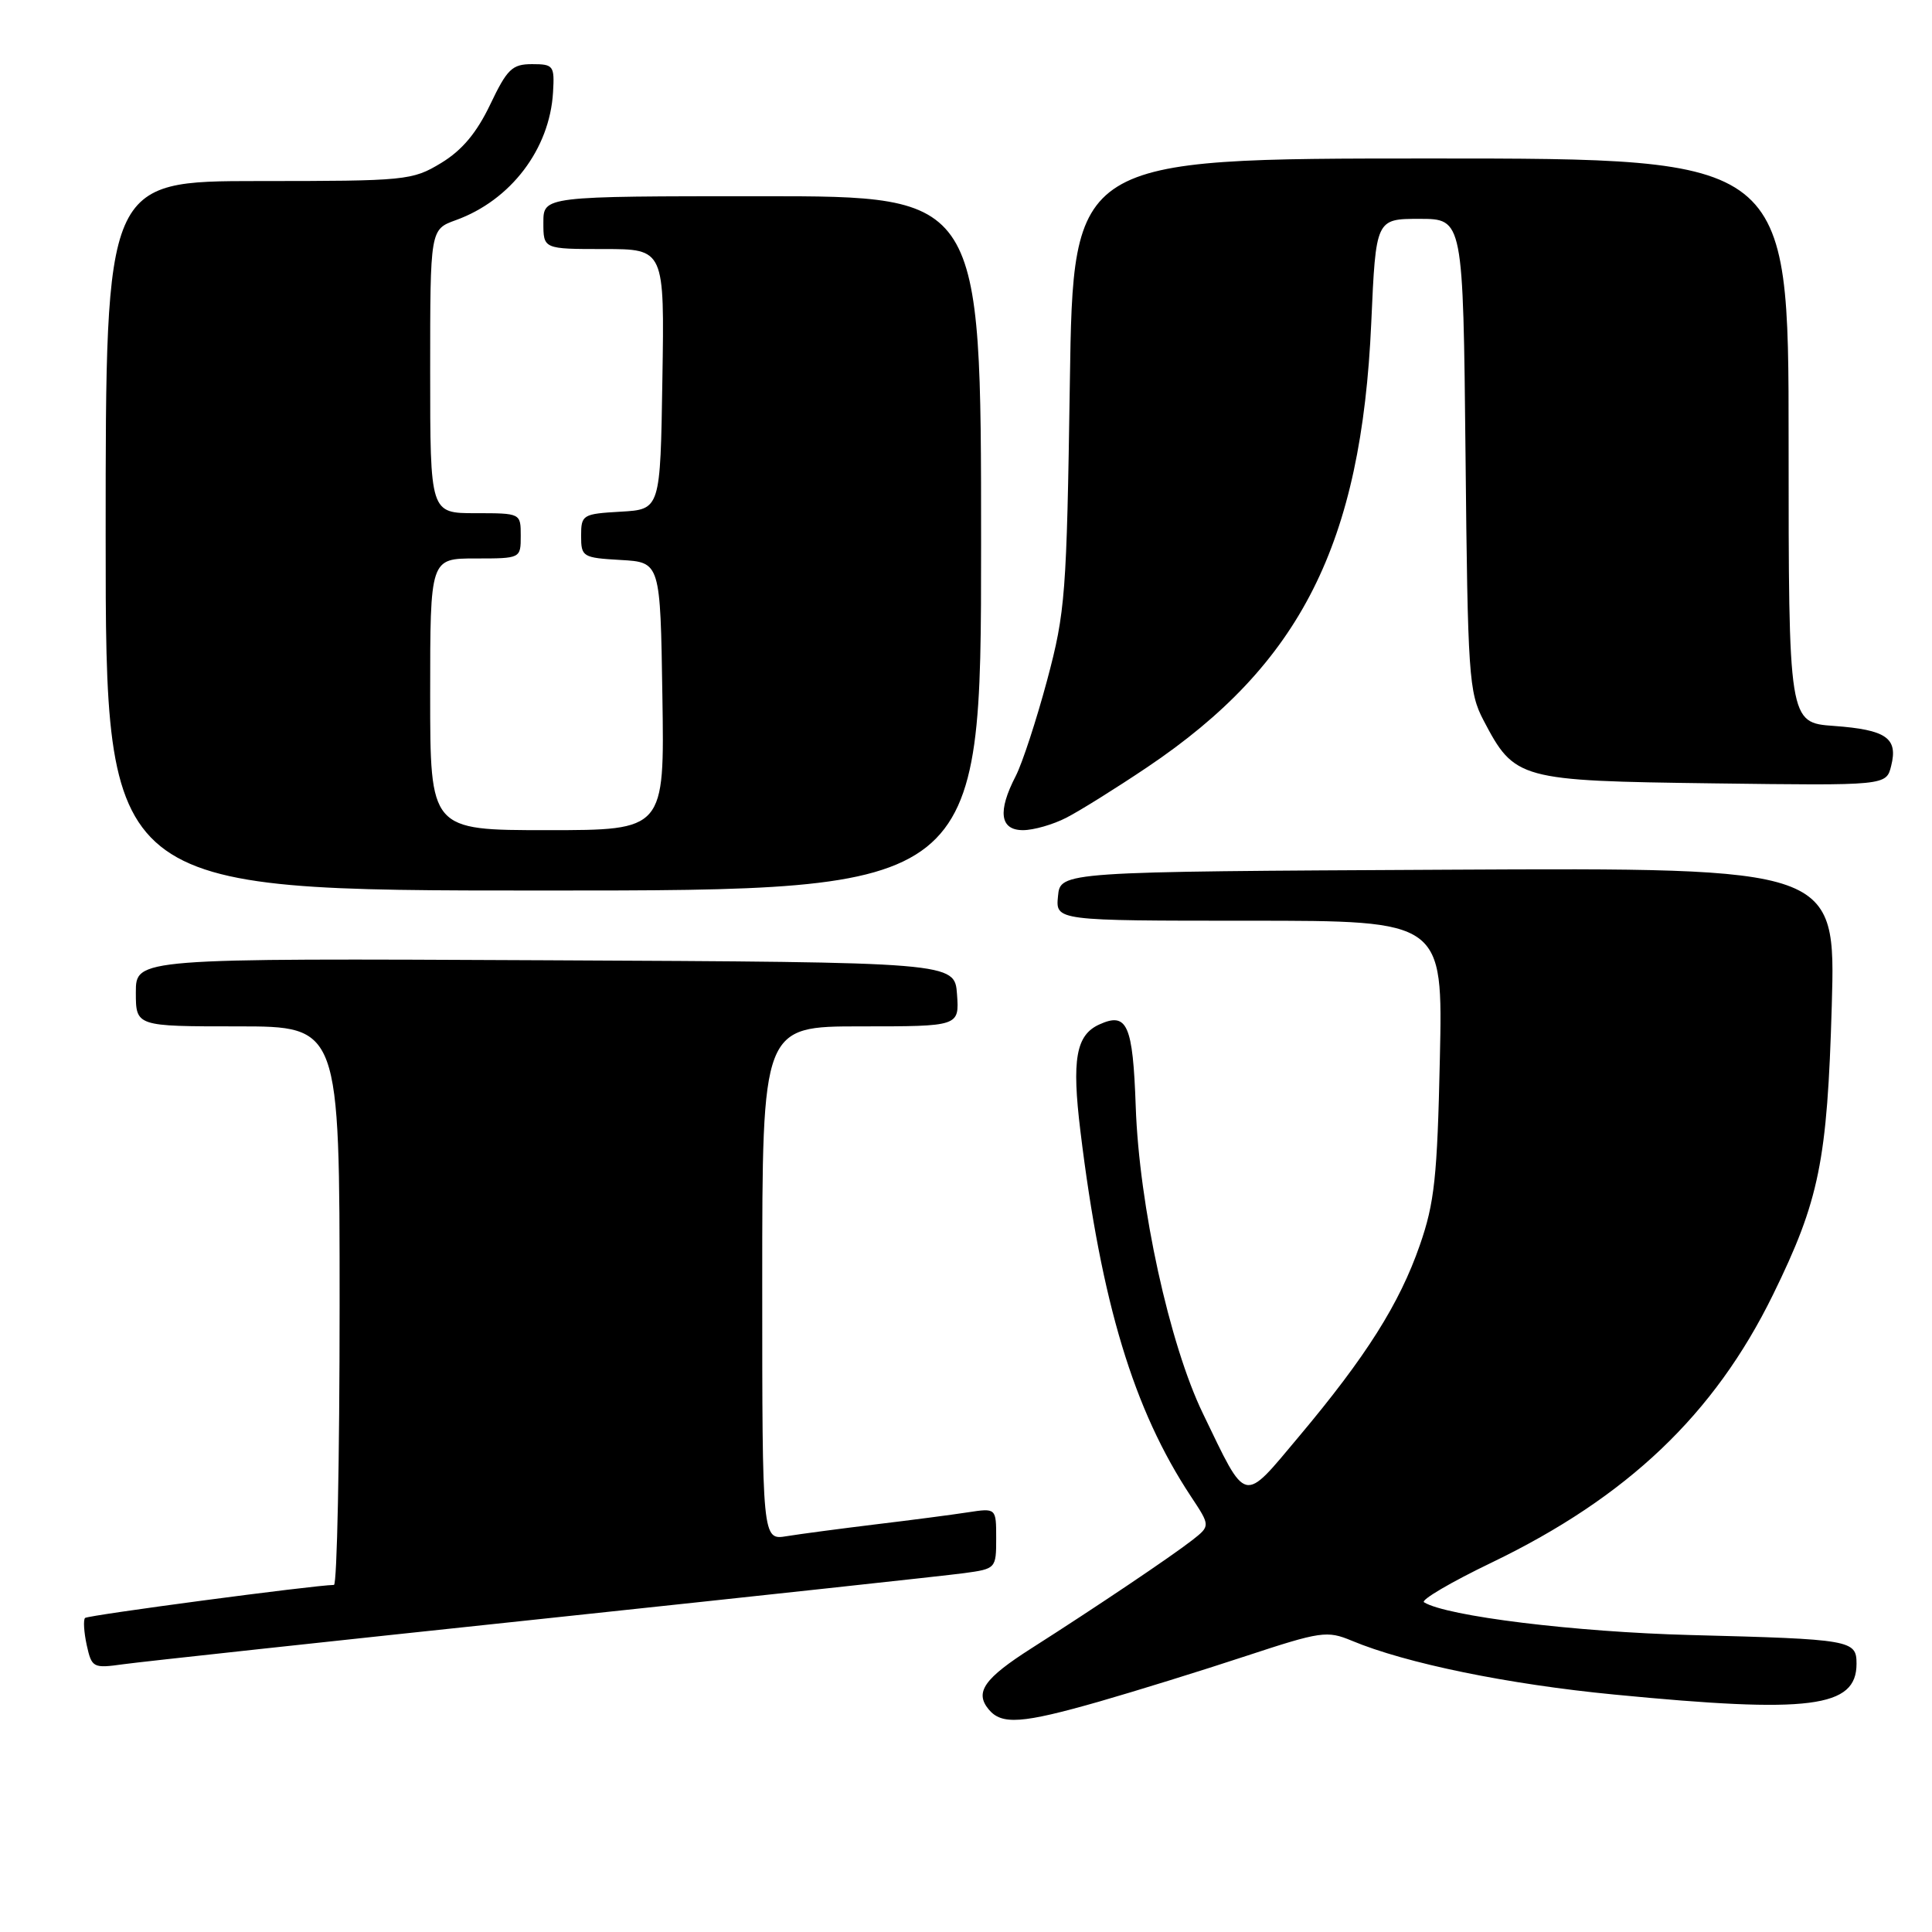 <?xml version="1.0" encoding="UTF-8" standalone="no"?>
<!DOCTYPE svg PUBLIC "-//W3C//DTD SVG 1.1//EN" "http://www.w3.org/Graphics/SVG/1.1/DTD/svg11.dtd" >
<svg xmlns="http://www.w3.org/2000/svg" xmlns:xlink="http://www.w3.org/1999/xlink" version="1.1" viewBox="0 0 256 256">
 <g >
 <path fill="currentColor"
d=" M 145.64 225.47 C 150.51 224.07 159.26 221.36 165.07 219.44 C 175.03 216.16 175.84 216.04 179.11 217.40 C 186.28 220.40 199.82 223.18 213.92 224.54 C 239.85 227.06 246.00 226.28 246.00 220.46 C 246.00 217.32 245.35 217.20 224.00 216.65 C 208.68 216.25 191.68 214.16 188.69 212.31 C 188.22 212.02 192.26 209.64 197.67 207.04 C 215.65 198.37 227.15 187.42 234.92 171.58 C 241.07 159.03 242.12 153.87 242.72 133.24 C 243.24 114.98 243.24 114.98 191.87 115.24 C 140.50 115.50 140.50 115.50 140.19 118.75 C 139.87 122.00 139.87 122.00 165.53 122.00 C 191.19 122.00 191.19 122.00 190.79 140.25 C 190.45 155.96 190.08 159.41 188.13 165.00 C 185.44 172.75 181.02 179.74 172.14 190.32 C 164.59 199.31 165.28 199.48 159.38 187.27 C 154.96 178.13 150.94 159.77 150.49 146.62 C 150.11 135.75 149.36 134.06 145.66 135.75 C 142.57 137.15 142.00 140.39 143.16 149.88 C 145.94 172.70 150.21 186.80 157.80 198.28 C 160.39 202.19 160.39 202.19 157.95 204.10 C 155.15 206.28 145.22 212.96 136.70 218.39 C 130.39 222.41 129.12 224.23 131.01 226.51 C 132.73 228.58 135.42 228.39 145.64 225.47 Z  M 72.00 214.49 C 100.33 211.48 125.41 208.77 127.75 208.45 C 131.95 207.88 132.00 207.83 132.00 203.85 C 132.00 199.82 132.00 199.82 128.25 200.39 C 126.19 200.71 120.67 201.43 116.00 201.99 C 111.33 202.56 106.04 203.26 104.25 203.55 C 101.00 204.09 101.00 204.09 101.00 170.05 C 101.00 136.00 101.00 136.00 114.06 136.00 C 127.11 136.00 127.11 136.00 126.81 131.75 C 126.50 127.50 126.50 127.50 72.25 127.24 C 18.00 126.98 18.00 126.98 18.00 131.49 C 18.00 136.00 18.00 136.00 31.50 136.00 C 45.00 136.00 45.00 136.00 45.00 173.00 C 45.00 193.35 44.66 210.00 44.25 210.01 C 41.55 210.05 11.65 214.02 11.27 214.39 C 11.02 214.65 11.12 216.26 11.49 217.98 C 12.16 220.99 12.33 221.08 16.34 220.52 C 18.63 220.20 43.67 217.49 72.00 214.49 Z  M 130.00 72.00 C 130.00 26.00 130.00 26.00 101.00 26.00 C 72.00 26.00 72.00 26.00 72.00 29.50 C 72.00 33.00 72.00 33.00 80.02 33.00 C 88.05 33.00 88.05 33.00 87.77 50.25 C 87.50 67.50 87.50 67.50 82.25 67.80 C 77.20 68.09 77.00 68.21 77.00 71.00 C 77.00 73.79 77.20 73.91 82.25 74.20 C 87.50 74.50 87.50 74.50 87.77 92.25 C 88.05 110.00 88.05 110.00 72.52 110.00 C 57.00 110.00 57.00 110.00 57.00 92.00 C 57.00 74.00 57.00 74.00 63.00 74.00 C 69.00 74.00 69.00 74.00 69.00 71.00 C 69.00 68.00 69.00 68.00 63.00 68.00 C 57.00 68.00 57.00 68.00 57.00 49.20 C 57.00 30.40 57.00 30.40 60.40 29.17 C 67.68 26.54 72.84 19.75 73.28 12.23 C 73.49 8.70 73.34 8.50 70.50 8.50 C 67.86 8.50 67.20 9.14 64.95 13.86 C 63.15 17.62 61.22 19.92 58.45 21.60 C 54.63 23.91 53.83 23.99 34.25 23.99 C 14.00 24.00 14.00 24.00 14.00 71.00 C 14.00 118.00 14.00 118.00 72.00 118.00 C 130.00 118.00 130.00 118.00 130.00 72.00 Z  M 141.30 108.35 C 143.06 107.45 147.88 104.44 152.00 101.67 C 172.37 87.98 180.40 72.04 181.70 42.75 C 182.31 29.00 182.31 29.00 188.09 29.00 C 193.87 29.00 193.87 29.00 194.19 60.25 C 194.48 89.57 194.63 91.74 196.57 95.44 C 200.70 103.32 201.23 103.46 227.04 103.80 C 249.94 104.10 249.94 104.10 250.59 101.48 C 251.52 97.79 249.95 96.70 243.01 96.19 C 237.00 95.76 237.00 95.76 237.00 58.38 C 237.00 21.00 237.00 21.00 189.60 21.00 C 142.20 21.00 142.20 21.00 141.76 50.75 C 141.34 78.78 141.17 81.06 138.75 90.13 C 137.33 95.42 135.46 101.14 134.59 102.83 C 132.16 107.52 132.50 110.00 135.55 110.00 C 136.95 110.00 139.54 109.26 141.30 108.35 Z "/>
</g>
</svg>